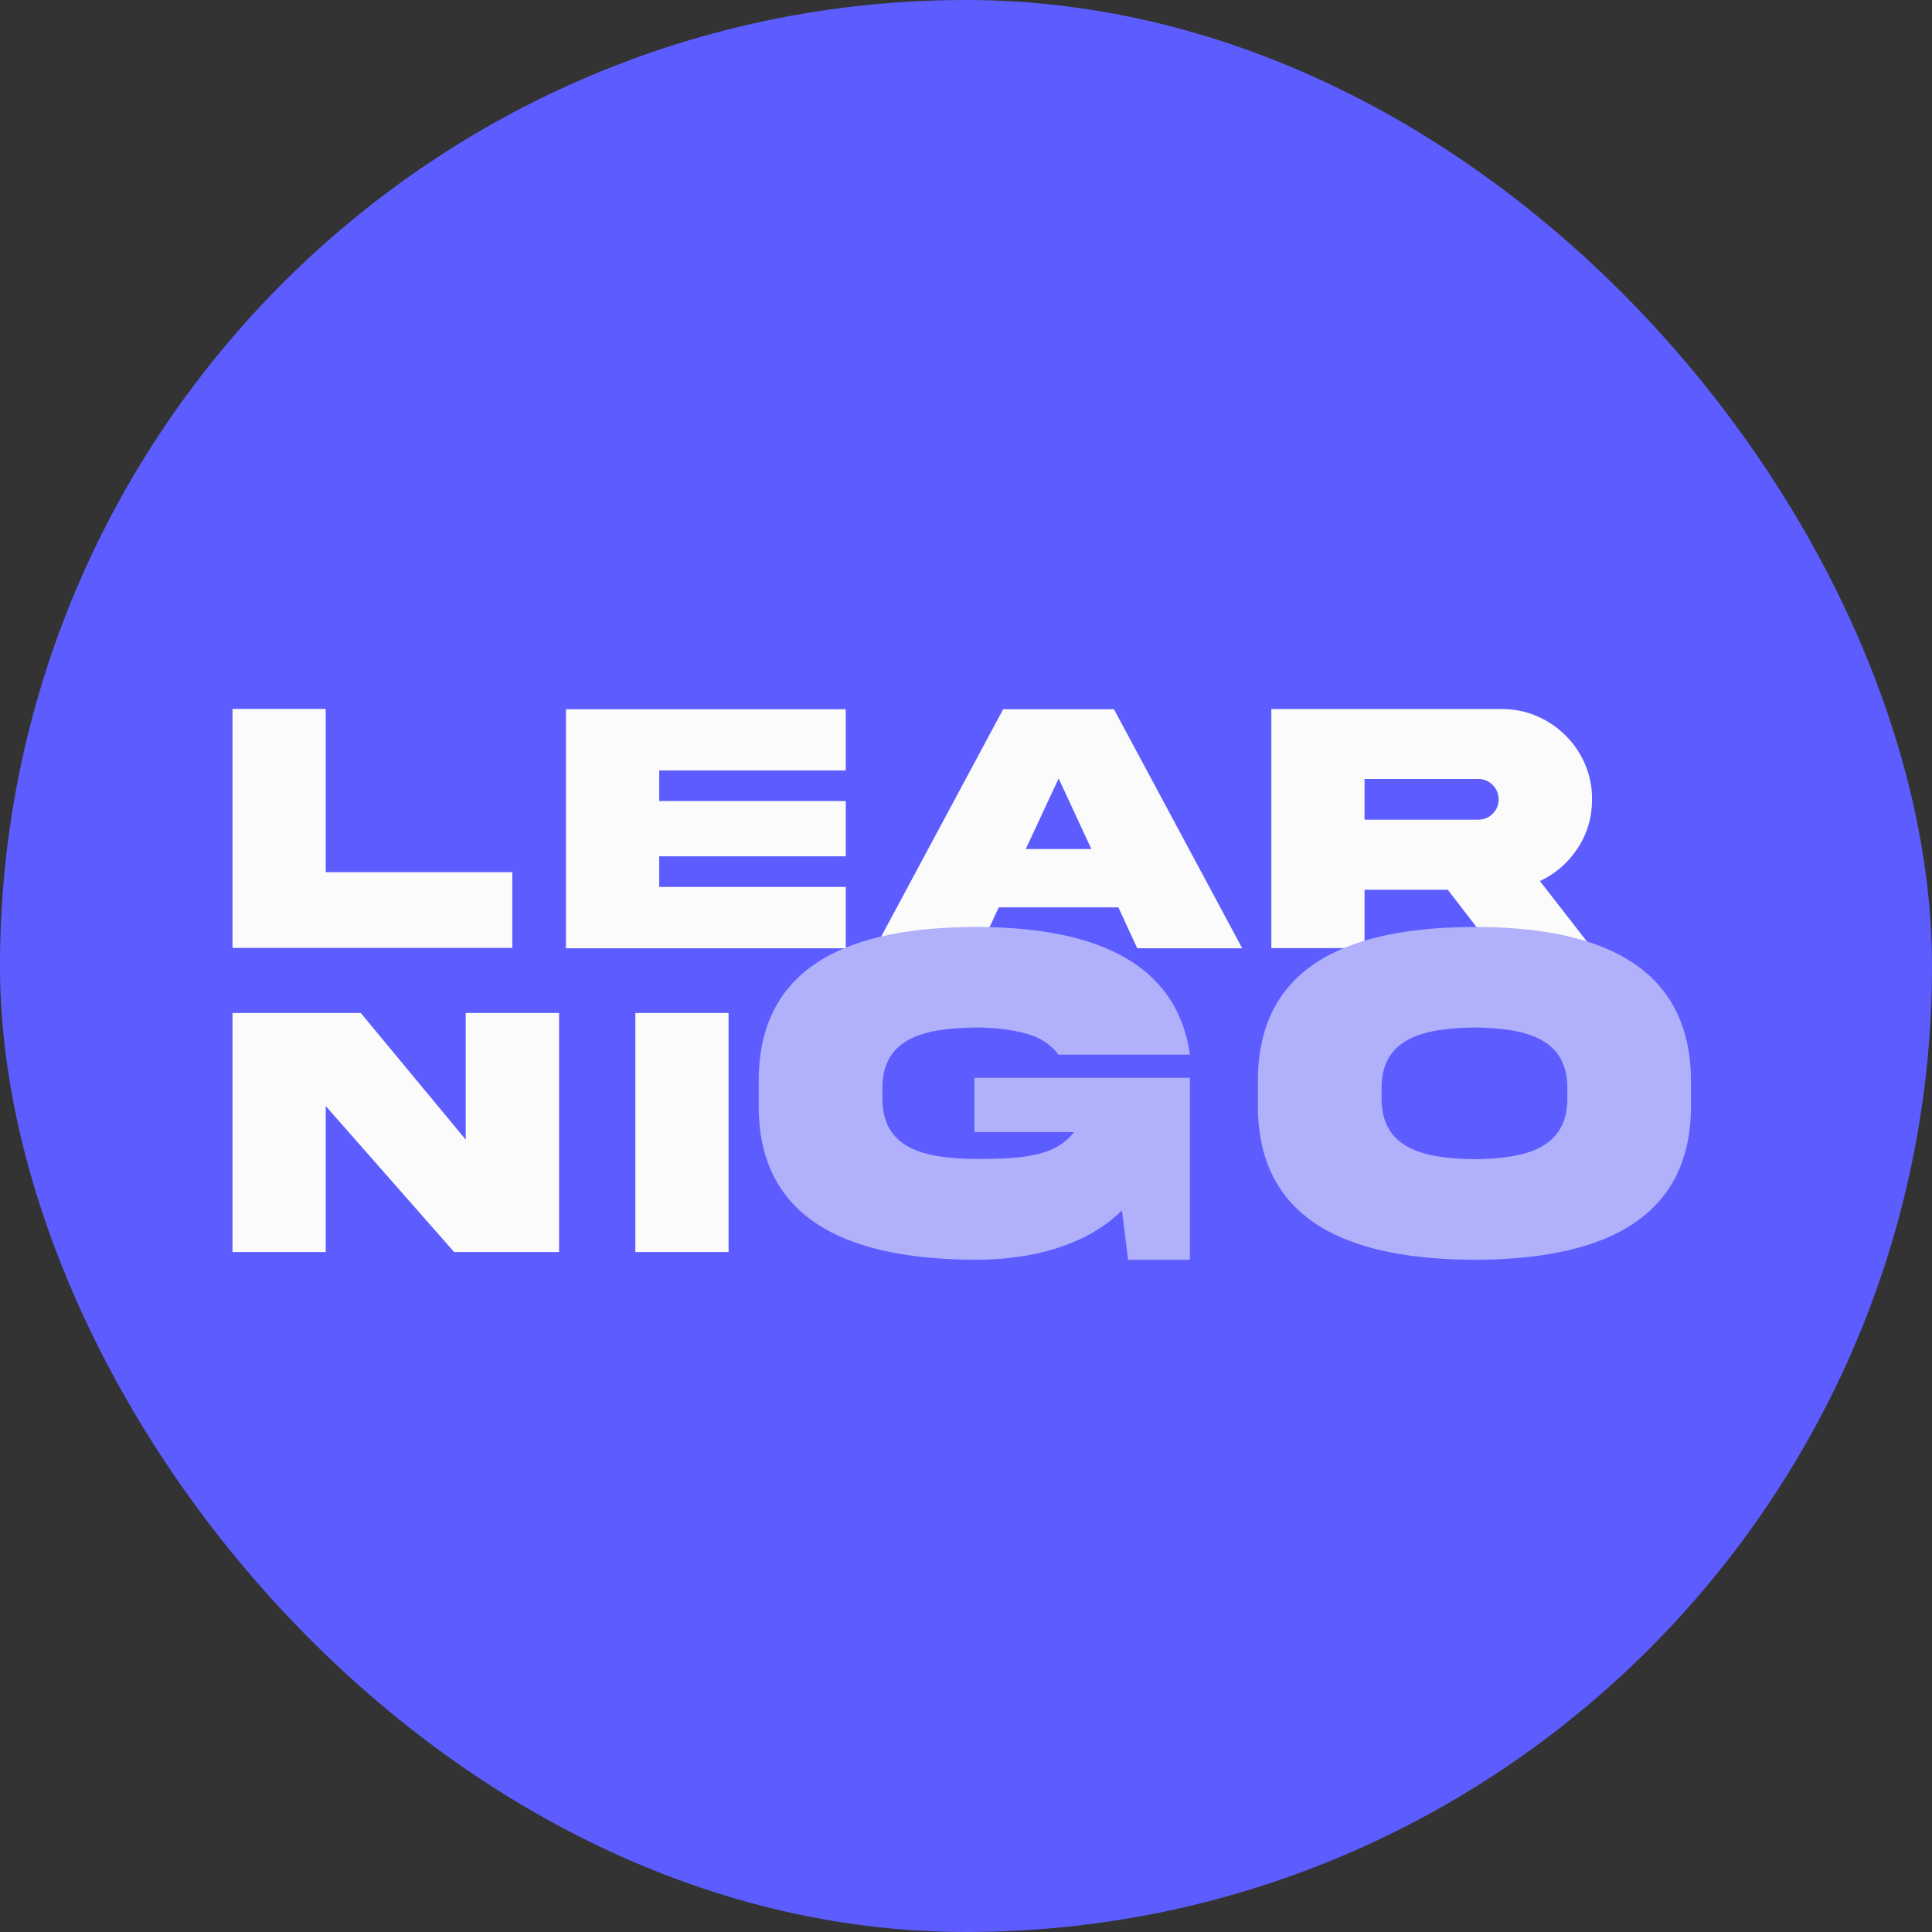 <svg width="540" height="540" viewBox="0 0 540 540" fill="none" xmlns="http://www.w3.org/2000/svg">
<rect x="0" y="0" width="540" height="540" fill="#333333" stroke="none"/>
<g clip-path="url(#clip0_216_594)">
<rect width="540" height="540" fill="#5D5DFF"/>
<path d="M64.994 198.137H91.043V243.773H143.192V264.95H64.994V198.137ZM158.199 265.05V198.236H236.396V215.337H184.248V223.888H236.396V239.348H184.248V247.899H236.396V265.05H158.199ZM295.896 217.575L286.699 237.31H305.043L295.896 217.575ZM244.543 265.05L280.385 198.236H311.356L347.199 265.05H317.868L312.599 253.616H279.143L273.873 265.05H244.543ZM355.345 198.187H419.723C433.493 198.038 445.175 209.621 444.977 223.441C444.977 228.462 443.634 233.035 440.95 237.111C438.315 241.138 434.786 244.22 430.411 246.258L444.977 265H417.237L404.66 248.694H381.395V265H355.345V198.187ZM413.161 217.724H381.395V229.108H413.161C414.752 229.108 416.094 228.561 417.187 227.467C418.331 226.324 418.878 224.982 418.878 223.441C418.878 220.259 416.342 217.724 413.161 217.724ZM130.167 318.532V283.137H156.266V349.95H126.936L91.043 309.137V349.95H64.994V283.137H100.837L130.167 318.532ZM177.586 283.137H203.636V349.95H177.586V283.137Z" fill="#FBFBFB"/>
<path d="M272.358 316.42V301.246H332.591V352.111H315.306L313.591 338.323C303.299 348.483 287.663 352.111 272.621 352.111C239.239 351.979 211.926 342.347 212.058 308.833V302.367C211.926 268.787 239.239 259.155 272.621 259.089C303.365 259.089 328.699 267.467 332.591 294.78H295.844C293.667 291.812 290.5 289.832 286.41 288.777C282.32 287.721 277.701 287.193 272.621 287.193C258.437 287.391 246.43 290.03 246.628 304.478V306.656C246.43 321.236 258.437 323.743 272.621 323.941C286.278 323.941 294.986 323.149 300.198 316.42H272.358ZM412.147 259.089C445.529 259.089 472.644 268.853 472.644 302.367V308.833C472.776 342.347 445.463 352.045 412.147 352.111C378.764 352.045 351.452 342.347 351.583 308.833V302.367C351.452 268.787 378.764 259.155 412.147 259.089ZM438.074 306.656V304.478C438.272 290.03 426.265 287.391 412.147 287.193C397.963 287.391 385.956 290.03 386.153 304.478V306.656C385.956 321.17 397.963 323.809 412.147 324.007C426.265 323.809 438.272 321.17 438.074 306.656Z" fill="#B0B0FB"/>
</g>
<defs>
<clipPath id="clip0_216_594">
<rect width="540" height="540" rx="270" fill="white"/>
</clipPath>
</defs>
</svg>
